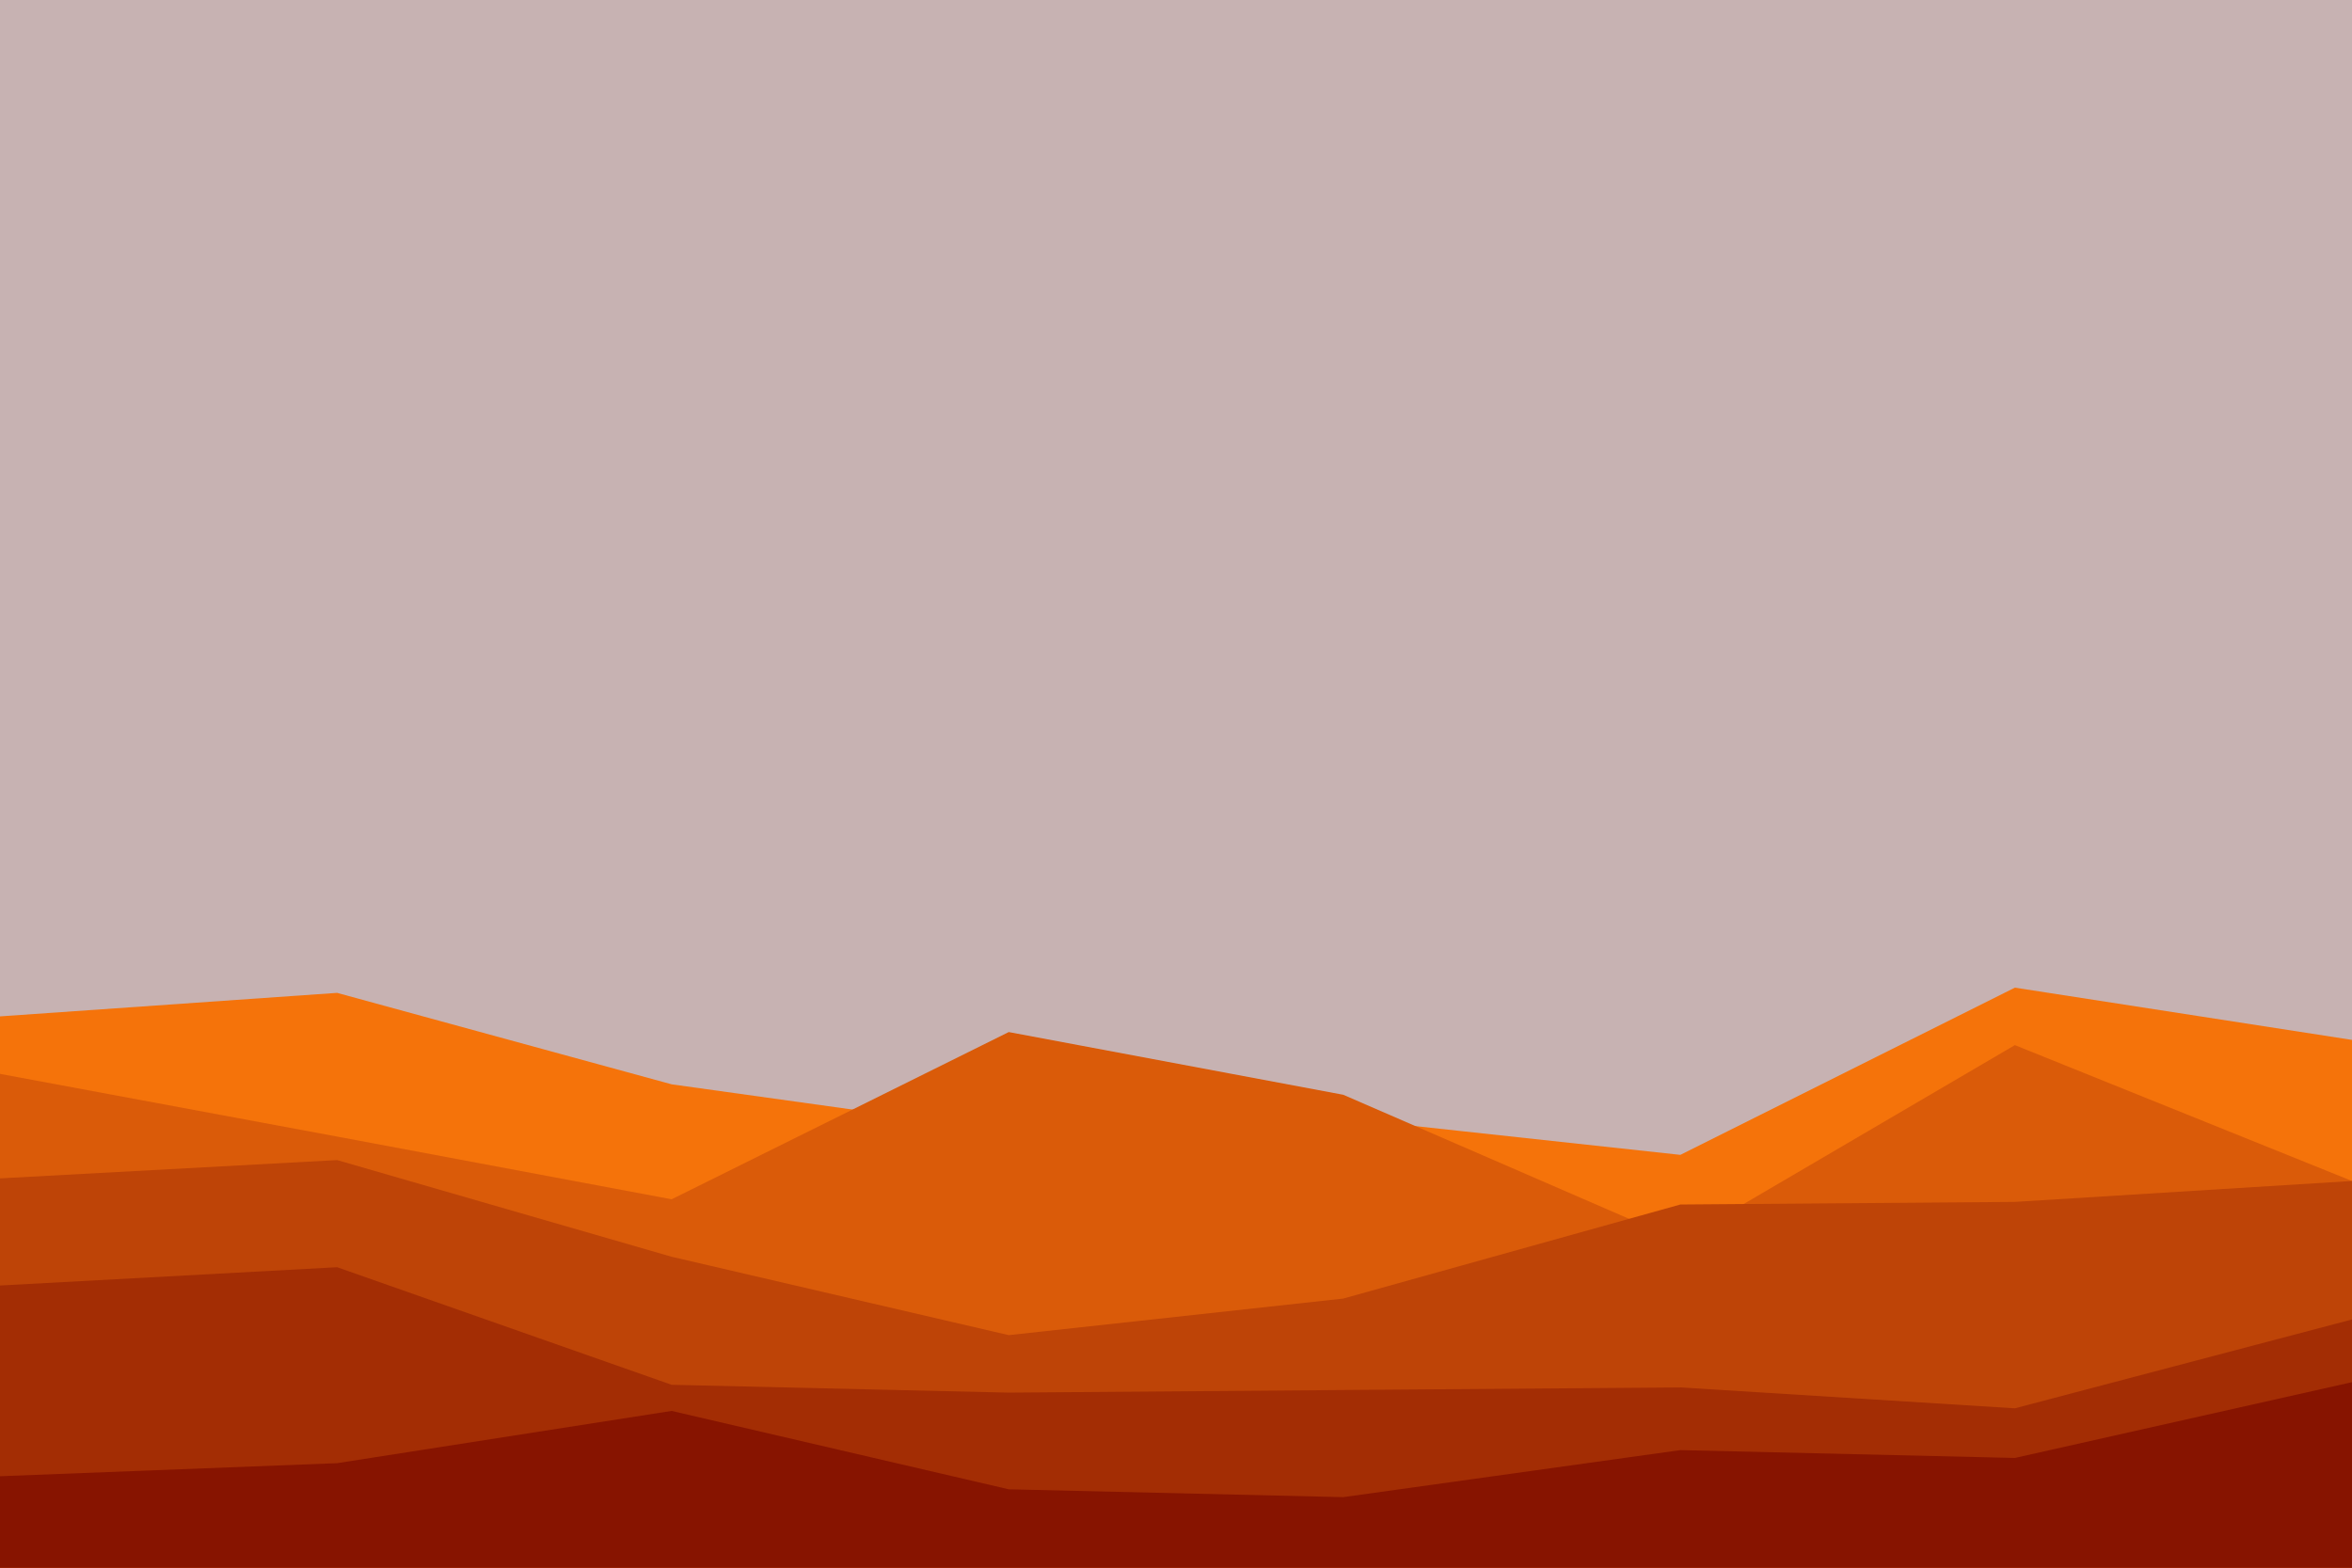 <svg id="visual" viewBox="0 0 900 600" width="900" height="600" xmlns="http://www.w3.org/2000/svg" xmlns:xlink="http://www.w3.org/1999/xlink" version="1.1"><rect x="0" y="0" width="900" height="600" fill="#c7b2b2"></rect><path d="M0 389L129 380L257 415L386 433L514 428L643 442L771 378L900 398L900 601L771 601L643 601L514 601L386 601L257 601L129 601L0 601Z" fill="#f5730a"></path><path d="M0 411L129 435L257 459L386 395L514 419L643 475L771 400L900 452L900 601L771 601L643 601L514 601L386 601L257 601L129 601L0 601Z" fill="#da5b09"></path><path d="M0 451L129 444L257 481L386 511L514 497L643 461L771 460L900 452L900 601L771 601L643 601L514 601L386 601L257 601L129 601L0 601Z" fill="#be4407"></path><path d="M0 492L129 485L257 530L386 533L514 532L643 531L771 539L900 505L900 601L771 601L643 601L514 601L386 601L257 601L129 601L0 601Z" fill="#a32d04"></path><path d="M0 565L129 560L257 540L386 570L514 573L643 555L771 558L900 529L900 601L771 601L643 601L514 601L386 601L257 601L129 601L0 601Z" fill="#871400"></path></svg>